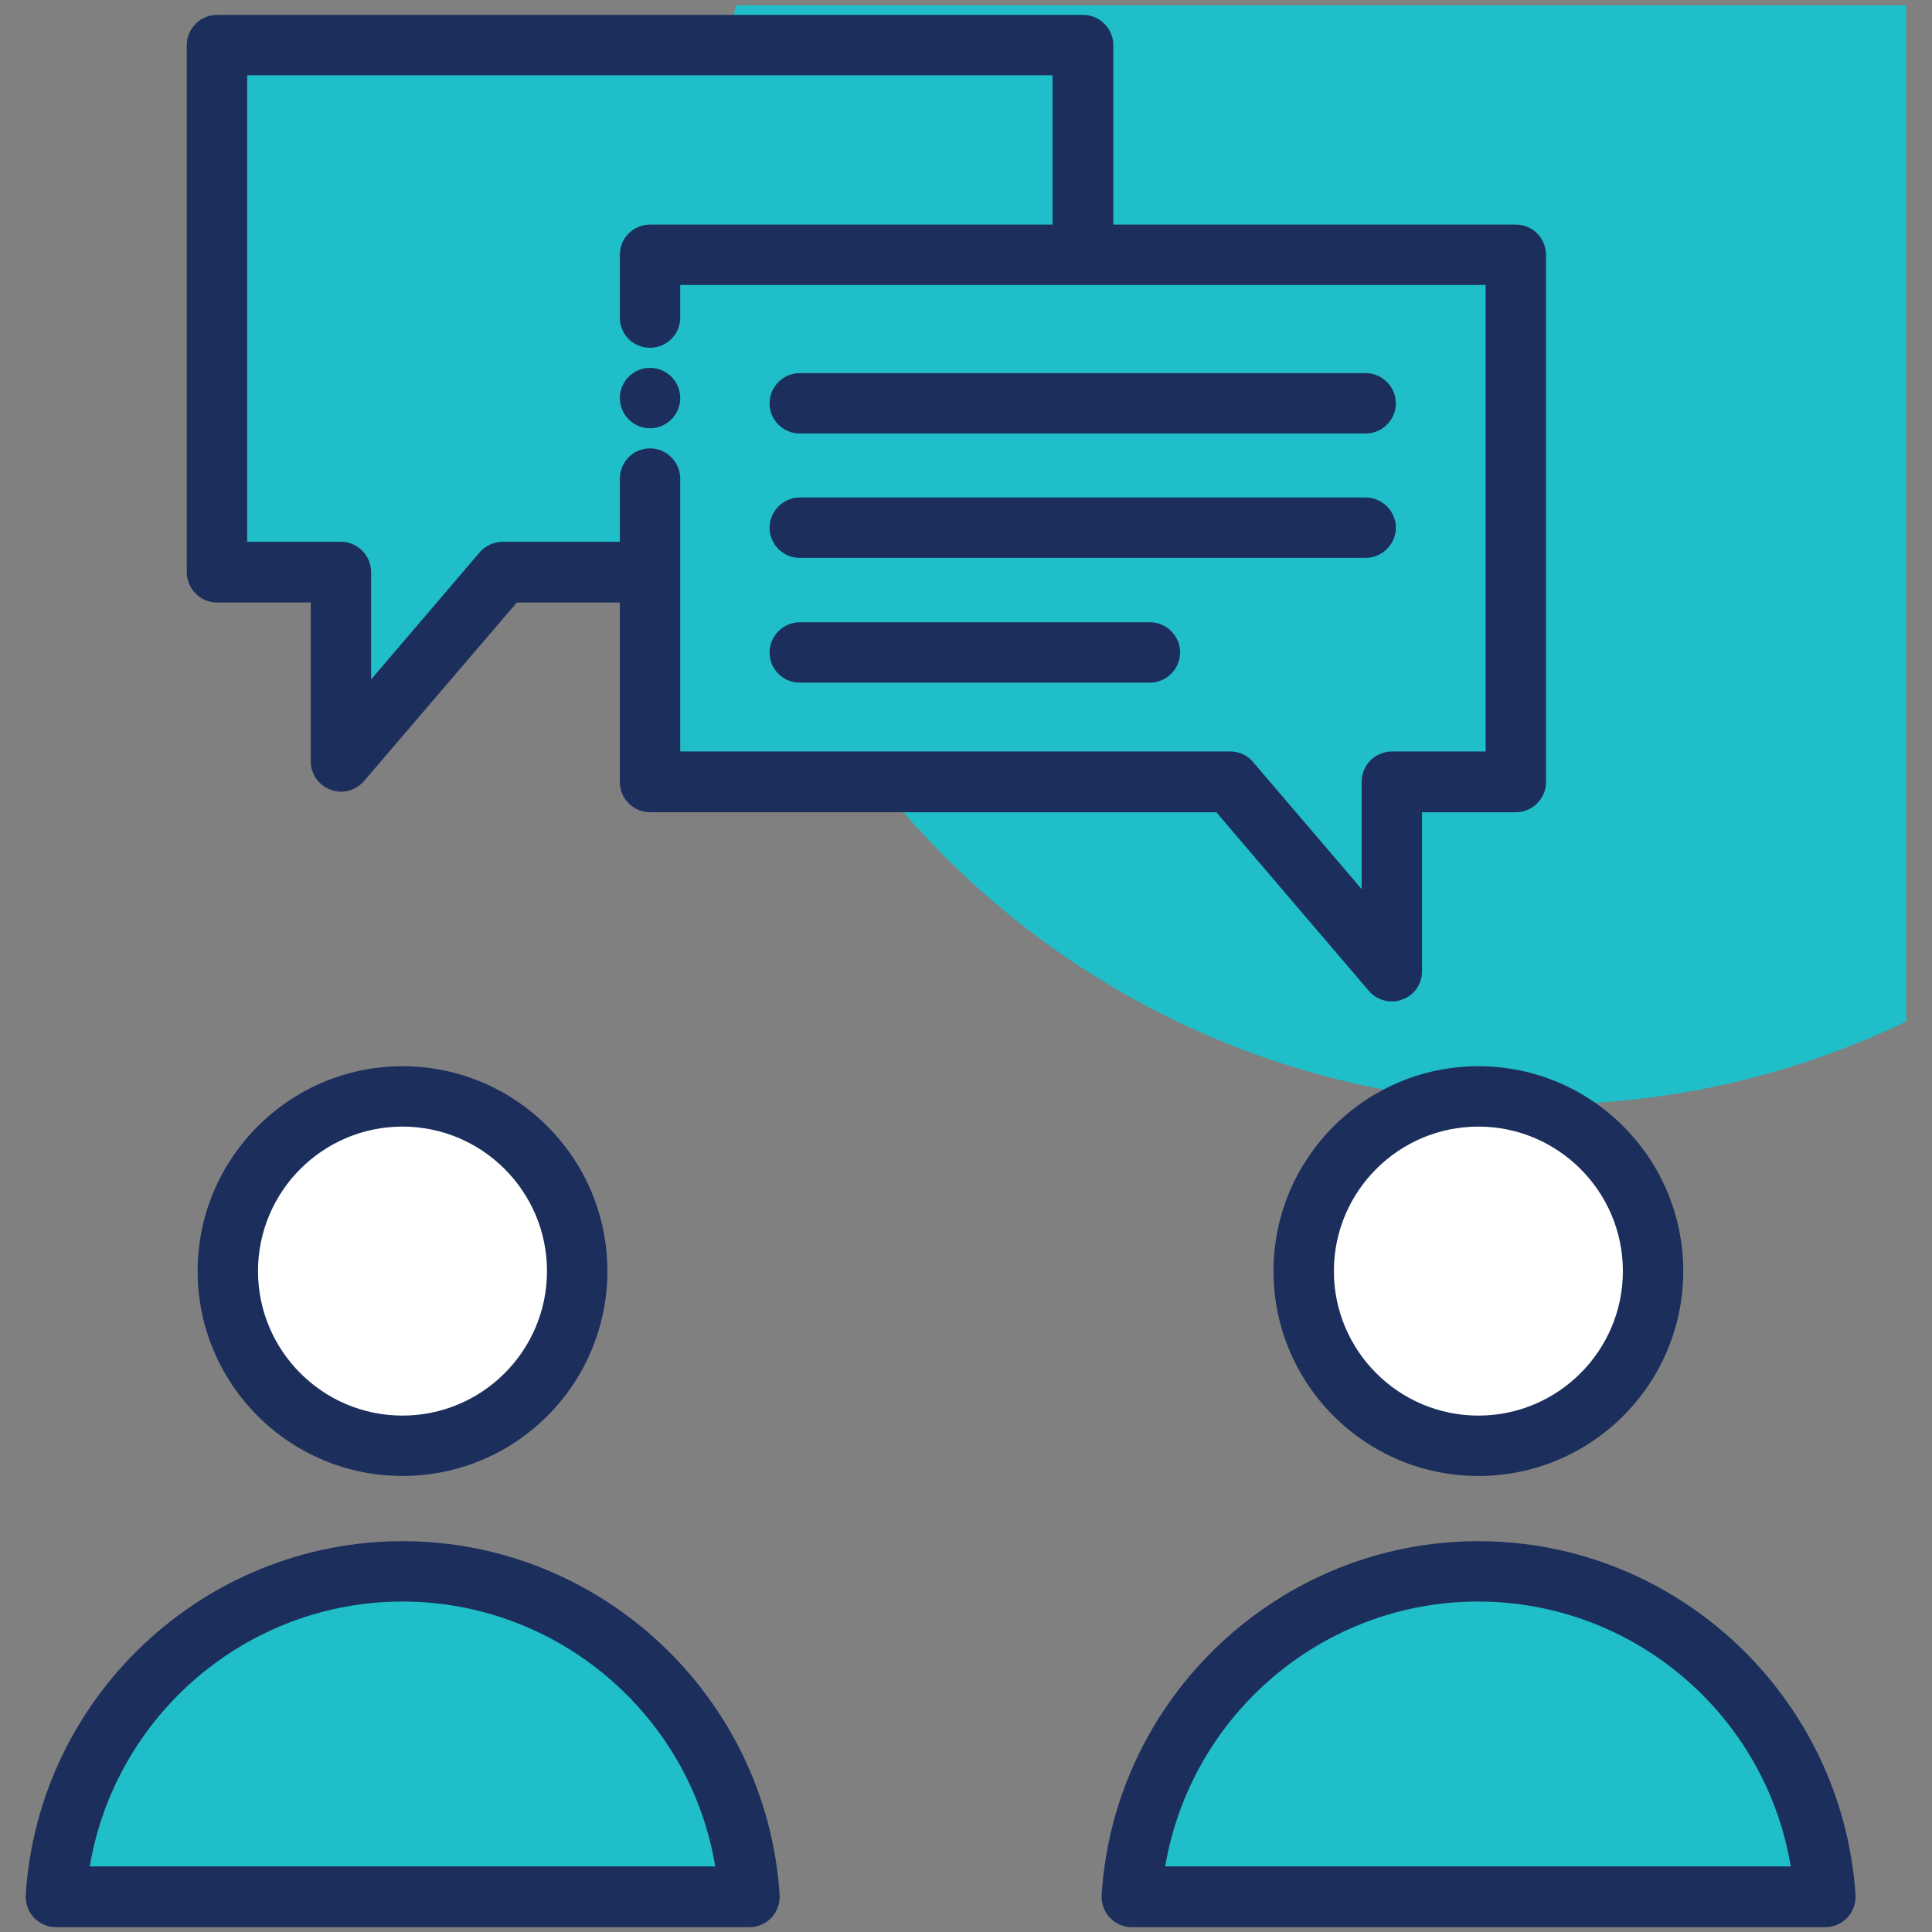<svg width="48" height="48" viewBox="0 0 48 48" fill="none" xmlns="http://www.w3.org/2000/svg">
<rect x="0" y="0" width="48" height="48" fill="#808080" stroke="none"/>
<path d="M17.33 6.44C17.33 18.04 26.73 27.44 38.33 27.44C41.57 27.44 44.62 26.69 47.36 25.38V0.13H18.3C17.67 2.12 17.33 4.24 17.33 6.44Z" fill="#1FBEC8"/>
<path d="M10 35.92C12.397 35.92 14.34 33.977 14.34 31.58C14.34 29.183 12.397 27.24 10 27.24C7.603 27.24 5.66 29.183 5.66 31.58C5.66 33.977 7.603 35.92 10 35.92Z" fill="white"/>
<path d="M18.62 47.13C18.33 42.62 14.59 39.05 10.01 39.05C5.43 39.05 1.68 42.62 1.4 47.13H18.62Z" fill="#1FBEC8"/>
<path d="M36.73 35.92C39.127 35.92 41.07 33.977 41.07 31.58C41.07 29.183 39.127 27.24 36.73 27.24C34.333 27.24 32.39 29.183 32.39 31.58C32.39 33.977 34.333 35.92 36.73 35.92Z" fill="white"/>
<path d="M45.34 47.13C45.05 42.62 41.31 39.05 36.73 39.05C32.15 39.05 28.4 42.62 28.12 47.13H45.34Z" fill="#1FBEC8"/>
<path d="M26.9 6.33V1.13H5.39V14.22H8.47V18.92L12.49 14.22H16.14" fill="#1FBEC8"/>
<path d="M37.66 6.33V19.42H34.58V24.12L30.56 19.42H16.14V6.33H37.66Z" fill="#1FBEC8"/>
<path d="M4.91 31.58C4.91 34.39 7.19 36.67 10 36.67C12.81 36.67 15.09 34.39 15.09 31.58C15.09 28.77 12.81 26.49 10 26.49C7.19 26.49 4.91 28.78 4.91 31.58ZM13.59 31.58C13.59 33.56 11.98 35.17 10 35.17C8.02 35.17 6.41 33.56 6.41 31.58C6.41 29.6 8.02 27.99 10 27.99C11.98 27.99 13.59 29.6 13.59 31.58Z" fill="#1C2E5C"/>
<path d="M10 38.29C5.07 38.29 0.95 42.15 0.64 47.08C0.63 47.29 0.7 47.49 0.84 47.64C0.98 47.79 1.18 47.88 1.39 47.88H18.62C18.83 47.88 19.03 47.79 19.17 47.64C19.31 47.49 19.38 47.29 19.37 47.08C19.05 42.15 14.93 38.29 10 38.29ZM2.23 46.37C2.86 42.62 6.13 39.79 10 39.79C13.87 39.79 17.15 42.62 17.77 46.37H2.23Z" fill="#1C2E5C"/>
<path d="M31.64 31.58C31.64 34.39 33.92 36.67 36.73 36.67C39.54 36.67 41.82 34.39 41.82 31.58C41.82 28.77 39.54 26.49 36.73 26.49C33.92 26.49 31.64 28.78 31.64 31.58ZM40.32 31.58C40.32 33.56 38.71 35.17 36.73 35.17C34.75 35.17 33.14 33.56 33.14 31.58C33.14 29.6 34.75 27.99 36.73 27.99C38.71 27.99 40.32 29.6 40.32 31.58Z" fill="#1C2E5C"/>
<path d="M36.73 38.29C31.8 38.29 27.68 42.15 27.37 47.08C27.36 47.29 27.43 47.49 27.57 47.64C27.71 47.79 27.91 47.88 28.12 47.88H45.35C45.56 47.88 45.76 47.79 45.9 47.64C46.04 47.49 46.11 47.29 46.1 47.08C45.77 42.15 41.66 38.29 36.73 38.29ZM28.95 46.37C29.58 42.62 32.85 39.79 36.72 39.79C40.6 39.79 43.87 42.62 44.49 46.37H28.95Z" fill="#1C2E5C"/>
<path d="M16.15 10.64C16.564 10.64 16.9 10.304 16.9 9.89C16.9 9.476 16.564 9.14 16.15 9.14C15.736 9.14 15.4 9.476 15.4 9.89C15.4 10.304 15.736 10.64 16.15 10.64Z" fill="#1C2E5C"/>
<path d="M5.39 14.97H7.72V18.92C7.72 19.23 7.92 19.51 8.21 19.62C8.29 19.65 8.38 19.67 8.47 19.67C8.68 19.67 8.89 19.58 9.04 19.41L12.84 14.97H15.4V19.43C15.4 19.63 15.48 19.82 15.62 19.96C15.76 20.1 15.95 20.18 16.15 20.18H30.22L34.01 24.62C34.16 24.79 34.36 24.88 34.58 24.88C34.67 24.88 34.76 24.87 34.84 24.83C35.14 24.73 35.33 24.44 35.33 24.13V20.18H37.66C37.86 20.18 38.05 20.1 38.19 19.96C38.33 19.82 38.41 19.63 38.41 19.43V6.33C38.41 6.13 38.33 5.94 38.19 5.8C38.05 5.66 37.86 5.58 37.66 5.58H27.66V1.12C27.66 0.71 27.32 0.37 26.91 0.37H5.39C4.98 0.37 4.64 0.71 4.64 1.12V14.21C4.64 14.63 4.98 14.97 5.39 14.97ZM6.14 1.87H26.15V5.58H16.15C15.95 5.58 15.76 5.66 15.62 5.8C15.48 5.93 15.4 6.13 15.4 6.33V7.89C15.4 8.31 15.73 8.64 16.15 8.64C16.56 8.64 16.9 8.31 16.9 7.89V7.08H36.91V18.67H34.58C34.39 18.67 34.19 18.75 34.05 18.89C33.91 19.03 33.83 19.22 33.83 19.42V22.09L31.13 18.93C30.99 18.76 30.78 18.67 30.56 18.67H16.9V11.89C16.9 11.48 16.56 11.14 16.15 11.14C15.73 11.14 15.4 11.48 15.4 11.89V13.46H12.49C12.27 13.46 12.06 13.56 11.92 13.72L9.22 16.88V14.21C9.22 13.8 8.88 13.46 8.47 13.46H6.14V1.87Z" fill="#1C2E5C"/>
<path d="M19.87 10.77H33.93C34.34 10.77 34.68 10.43 34.68 10.02C34.68 9.61 34.34 9.27 33.93 9.27H19.87C19.46 9.27 19.12 9.61 19.12 10.02C19.12 10.43 19.45 10.77 19.87 10.77Z" fill="#1C2E5C"/>
<path d="M19.87 13.86H33.93C34.34 13.86 34.68 13.52 34.68 13.11C34.68 12.7 34.34 12.36 33.93 12.36H19.87C19.46 12.36 19.12 12.7 19.12 13.11C19.12 13.52 19.45 13.86 19.87 13.86Z" fill="#1C2E5C"/>
<path d="M19.87 16.96H28.57C28.98 16.96 29.32 16.62 29.32 16.21C29.32 15.8 28.98 15.46 28.57 15.46H19.87C19.46 15.46 19.12 15.8 19.12 16.21C19.12 16.62 19.45 16.96 19.87 16.96Z" fill="#1C2E5C"/>
</svg>
